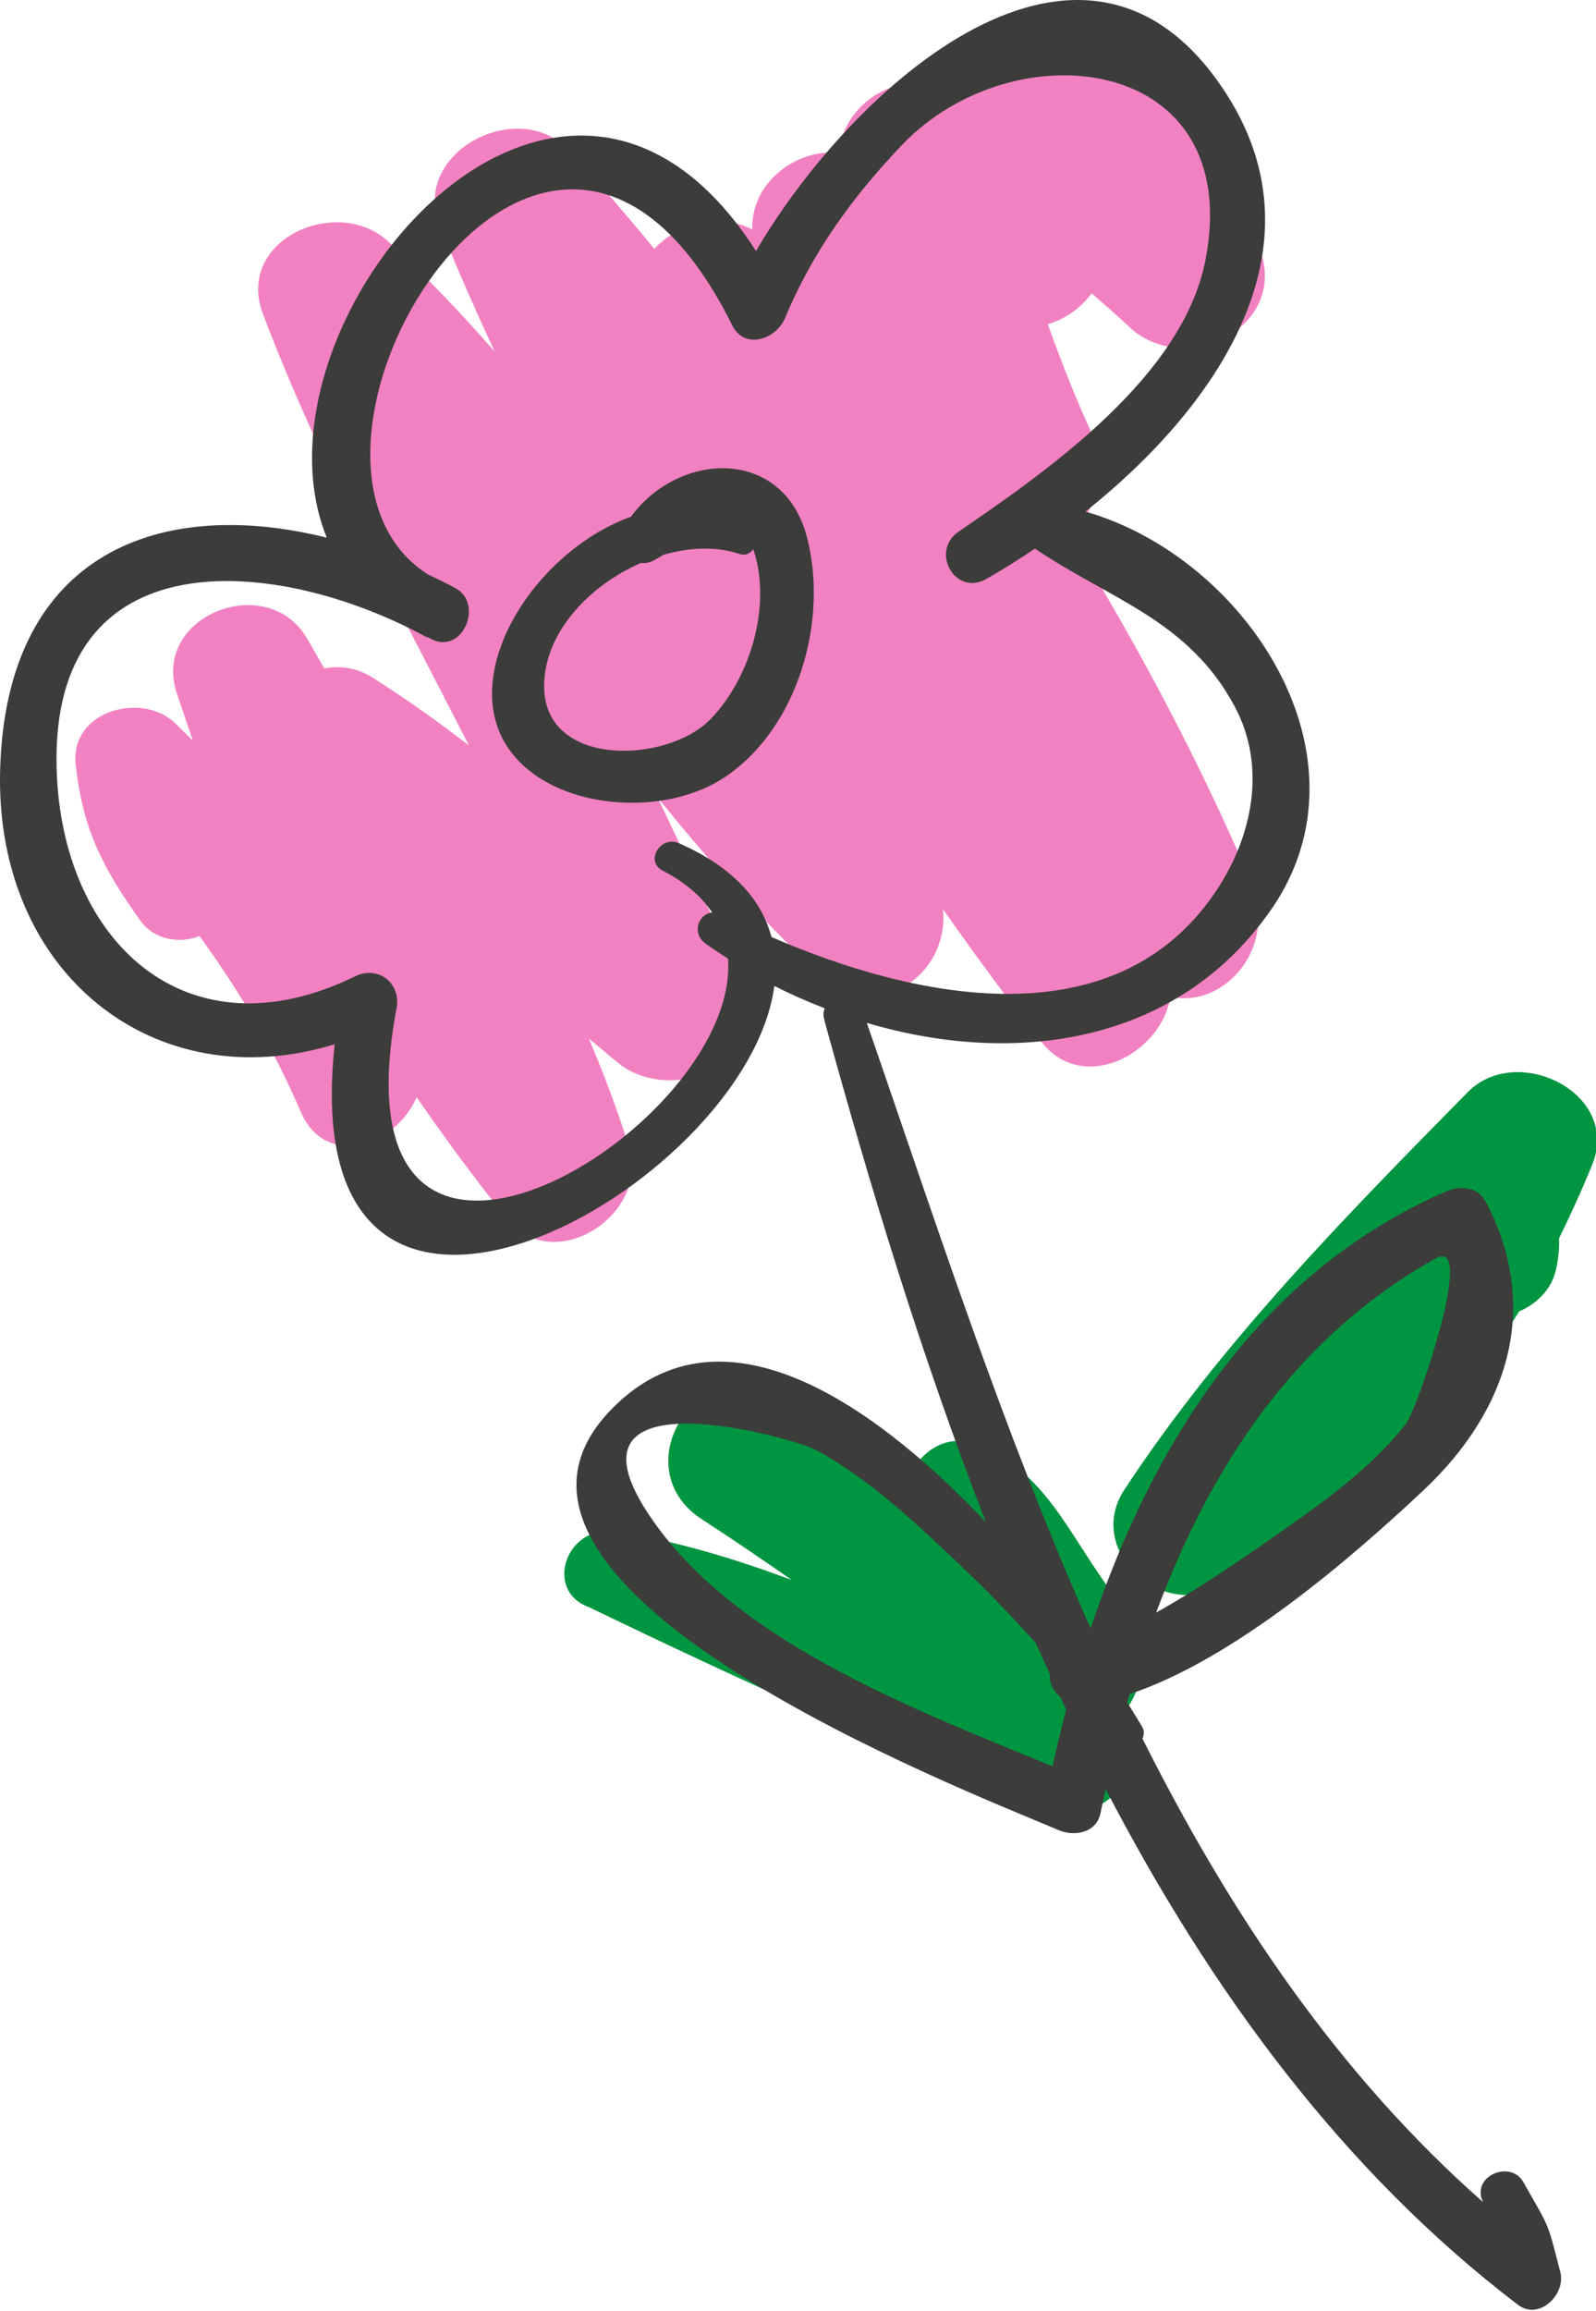 <svg xmlns="http://www.w3.org/2000/svg" xmlns:xlink="http://www.w3.org/1999/xlink" version="1.1" style="enable-background:new 0 0 802 610;" xml:space="preserve" width="264" height="382"><rect id="backgroundrect" width="100%" height="100%" x="0" y="0" fill="none" stroke="none" class="" style=""/>
<style type="text/css">
	.st0{fill:#F281C1;}
	.st1{fill:#009540;}
	.st2{fill:#3C3C3B;}
</style>

<g class="currentLayer" style=""><title>Layer 1</title><g id="svg_1" class="">
	<path class="st0" d="M176.846,88.186 c4.4,-3.5 6.8,-9.99 3.92,-16.18 c-2.79,-6.01 -5.21,-12.18 -7.45,-18.41 c2.86,-0.86 5.47,-2.67 7.26,-5.11 c2.13,1.82 4.23,3.68 6.28,5.6 c8.91,8.36 26.12,0.25 21.64,-12.6 c-1.72,-4.92 -3.58,-9.8 -5.45,-14.66 c-1.02,-7.63 -3.77,-14.09 -8.96,-20.66 c-6.06,-7.69 -17.57,-3.39 -21.19,4.25 c-5.04,-1.05 -10.41,0.92 -13.36,5.05 c-1.42,-0.58 -2.89,-1.09 -4.49,-1.46 c-7.92,-1.81 -15.56,3.67 -16.26,11.26 c-6.97,-0.72 -14.57,4.79 -14.35,12.66 c-5.52,-2.87 -12.35,-1 -16.2,3.22 c-4.55,-5.56 -9.26,-11.02 -14.18,-16.32 c-8.29,-8.92 -26.14,0.31 -21.32,12.41 c2.81,7.05 5.9,13.98 9.08,20.86 c-5.55,-6.35 -11.38,-12.46 -17.63,-18.21 c-8.4,-7.72 -25.36,-0.3 -20.68,12.04 c9.37,24.69 22.07,47.81 34.05,71.26 c-5.14,-3.94 -10.42,-7.71 -15.91,-11.19 c-2.58,-1.64 -5.38,-2.02 -8,-1.52 c-0.94,-1.63 -1.88,-3.27 -2.82,-4.9 c-6.59,-11.37 -25.94,-3.79 -21.55,9.09 c0.88,2.58 1.76,5.16 2.63,7.75 c-0.98,-0.97 -1.95,-1.94 -2.95,-2.9 c-5.54,-5.28 -17.38,-2.03 -16.44,6.81 c1.15,10.73 4.49,17.14 10.73,25.87 c2.29,3.2 6.57,3.8 9.76,2.51 c6.51,9 12.24,18.51 16.68,28.92 c4.22,9.89 15.89,5.63 19.23,-2.29 c4.74,6.87 9.7,13.59 14.96,20.11 c7.76,9.63 23.6,-0.73 20.2,-11.76 c-1.91,-6.19 -4.18,-12.18 -6.68,-18.05 c1.61,1.35 3.22,2.71 4.85,4.04 c8.44,6.88 25.31,0.78 20.49,-11.93 c-4.13,-10.89 -8.91,-21.48 -13.97,-31.94 c8.3,10.23 17,20.11 26.73,29.11 c9.57,8.85 21.64,0.1 20.48,-10.66 c5.26,7.48 10.65,14.84 16.3,21.97 c6.97,8.78 19.82,1.88 21.32,-7.45 c9.34,1.89 17.82,-8.62 13.37,-18.98 C198.366,125.746 188.216,106.676 176.846,88.186 z" id="svg_2"/>
	<path class="st1" d="M185.766,283.176 c3.91,-4.55 4.65,-12.45 0.28,-17.42 c-8.29,-9.43 -11.96,-22.22 -24.37,-26.99 c-5.47,-2.11 -9.93,1.53 -11.67,6.2 c-6.91,-5.17 -14.25,-9.89 -22.07,-14.07 c-13.36,-7.16 -24.49,12.05 -11.82,20.22 c5.05,3.26 9.96,6.64 14.85,10.01 c-9.63,-3.55 -19.36,-6.55 -29.38,-7.98 c-7.88,-1.13 -11.65,9.65 -4.3,12.42 c25.08,12.06 51.21,24.24 77.52,33.34 c8.47,2.93 16.1,-7.63 11.49,-14.95 C186.126,283.676 185.936,283.436 185.766,283.176 z" id="svg_3"/>
	<path class="st1" d="M242.786,180.506 c-20.29,20.61 -40.86,41.45 -56.81,65.72 c-6.55,9.97 6.16,21.59 15.9,15.9 c7.09,-4.15 14.11,-7.99 20.25,-13.52 c0.98,-0.88 1.68,-1.81 2.24,-2.76 c11.23,-8 19.96,-17.86 26.93,-29.11 c2.82,-1.19 5.2,-3.52 5.96,-6.43 c0.5,-1.93 0.7,-3.83 0.64,-5.66 c1.94,-3.96 3.79,-7.99 5.48,-12.16 C268.156,180.616 250.886,172.266 242.786,180.506 z" id="svg_4"/>
	<g id="svg_5">
		<path class="st2" d="M133.496,88.826 c-3.89,-14.97 -21.12,-14.31 -29.14,-3.42 c-11.07,3.96 -20.83,15.08 -22.66,25.73 c-3.57,20.73 24.47,26.51 38.23,17.29 C132.026,120.306 137.056,102.556 133.496,88.826 zM117.586,118.806 c-7.1,7.41 -27.53,8.2 -27.58,-5.35 c-0.03,-8.8 7.36,-16.64 16,-20.41 c0.69,0.06 1.41,-0.04 2.12,-0.41 c0.53,-0.28 1.07,-0.6 1.61,-0.94 c4.33,-1.24 8.74,-1.43 12.53,-0.15 c1.07,0.36 1.87,-0.08 2.32,-0.79 c0.14,0.41 0.29,0.8 0.41,1.28 C127.356,101.026 123.916,112.206 117.586,118.806 z" id="svg_6"/>
		<path class="st2" d="M258.096,375.516 c-2.24,-8.61 -1.62,-6.93 -6.12,-14.87 c-2.05,-3.63 -8.29,-1.17 -6.84,2.88 c0.07,0.14 0.11,0.29 0.18,0.43 c-23.97,-21.1 -41.85,-47.73 -56.34,-76.61 c0.28,-0.6 0.34,-1.29 -0.05,-1.95 c-0.72,-1.22 -1.55,-2.58 -2.47,-4.01 c0.13,-0.46 0.25,-0.92 0.38,-1.38 c17.41,-5.81 36.6,-22.43 48.59,-33.66 c14.12,-13.24 19.51,-30.32 10.33,-47.73 c-1.32,-2.5 -4.23,-2.71 -6.53,-1.71 c-30.89,13.44 -48.53,41.48 -58.8,72.16 c-0.01,0.01 -0.03,0.01 -0.04,0.02 c-14.61,-32.87 -25.77,-67.67 -37.01,-100.03 c24.25,7.2 51.35,3.7 66.92,-18.77 c17.5,-25.24 -4.17,-58.14 -30.75,-65.73 c21.58,-17.2 39.73,-43.22 23.45,-68.82 c-23.39,-36.77 -62.27,-1.11 -77.94,25.76 c-32.58,-50.82 -85.42,11.98 -71,47.37 c-27.15,-6.77 -52.98,2.11 -54.03,38.25 c-0.98,33.82 25.65,54.61 55.34,45.47 c-7.16,65.88 68.32,24.03 72.72,-9.64 c2.69,1.38 5.49,2.6 8.34,3.71 c-0.28,0.59 -0.28,1.27 -0.03,2 c-0.01,0 -0.02,0 -0.03,0 c7.4,26.85 15.93,55.25 26.71,82.91 c-19.45,-20.52 -44.61,-37.23 -62.43,-18.12 c-27.22,29.21 58.65,62.29 74.48,69.04 c2.59,1.1 6.24,0.46 6.91,-2.81 c0.27,-1.32 0.57,-2.65 0.86,-3.97 c17.23,33.11 39.12,63.08 68.2,85.23 C254.616,383.596 259.056,379.186 258.096,375.516 zM127.606,154.866 c-1.61,-6.11 -6.3,-11.56 -15.3,-15.5 c-3.03,-1.33 -5.73,2.96 -2.66,4.55 c3.78,1.94 6.4,4.3 8.15,6.89 c-2.27,0.26 -3.45,3.42 -1.11,5.13 c1.2,0.88 2.48,1.69 3.74,2.52 c2.02,28.32 -66.34,69.42 -54.83,8.18 c0.78,-4.12 -3.05,-7.14 -6.86,-5.27 c-27.91,13.66 -48.55,-5.78 -49.37,-34.27 c-1.1,-38.57 36.4,-35.3 61.23,-21.77 c0.01,-0.02 0.02,-0.04 0.03,-0.06 c0.38,0.17 0.7,0.38 1.1,0.54 c4.99,2.04 8.22,-6.09 3.62,-8.59 c-1.51,-0.83 -3.06,-1.56 -4.6,-2.29 c-30.51,-19.55 19.57,-103.07 50.39,-41.14 c2.05,4.12 7.25,2.25 8.67,-1.13 c4.6,-11.01 11.16,-20.06 19.37,-28.67 c18.6,-19.51 56.84,-14.99 50.22,19.01 c-3.73,19.15 -25.81,34.62 -40.83,44.87 c-4.78,3.26 -0.56,10.76 4.57,7.83 c2.64,-1.51 5.35,-3.19 8.06,-5.02 c12.46,8.43 25.45,11.8 33.08,26.17 c5.31,9.99 2.84,21.57 -3.18,30.51 C184.436,172.136 151.346,165.166 127.606,154.866 zM237.516,207.966 c6.73,-3.76 -3.08,24.97 -4.95,27.36 c-5.94,7.59 -14.27,13.37 -22.08,18.82 c-5.78,4.04 -12.42,8.56 -19.24,12.38 C200.146,242.536 214.196,220.976 237.516,207.966 zM174.096,291.936 c-23.52,-9.68 -53.41,-20.95 -67.12,-42.14 c-14.94,-23.09 24.24,-12.2 28.03,-10.13 c9.22,5.02 17.08,12.63 24.65,19.81 c4.05,3.85 7.9,7.9 11.65,12.04 c0.77,1.74 1.59,3.46 2.37,5.18 c-0.18,1.43 0.56,2.84 1.75,3.82 c0.32,0.68 0.62,1.38 0.94,2.06 C175.536,285.686 174.786,288.816 174.096,291.936 z" id="svg_7"/>
	</g>
</g></g></svg>